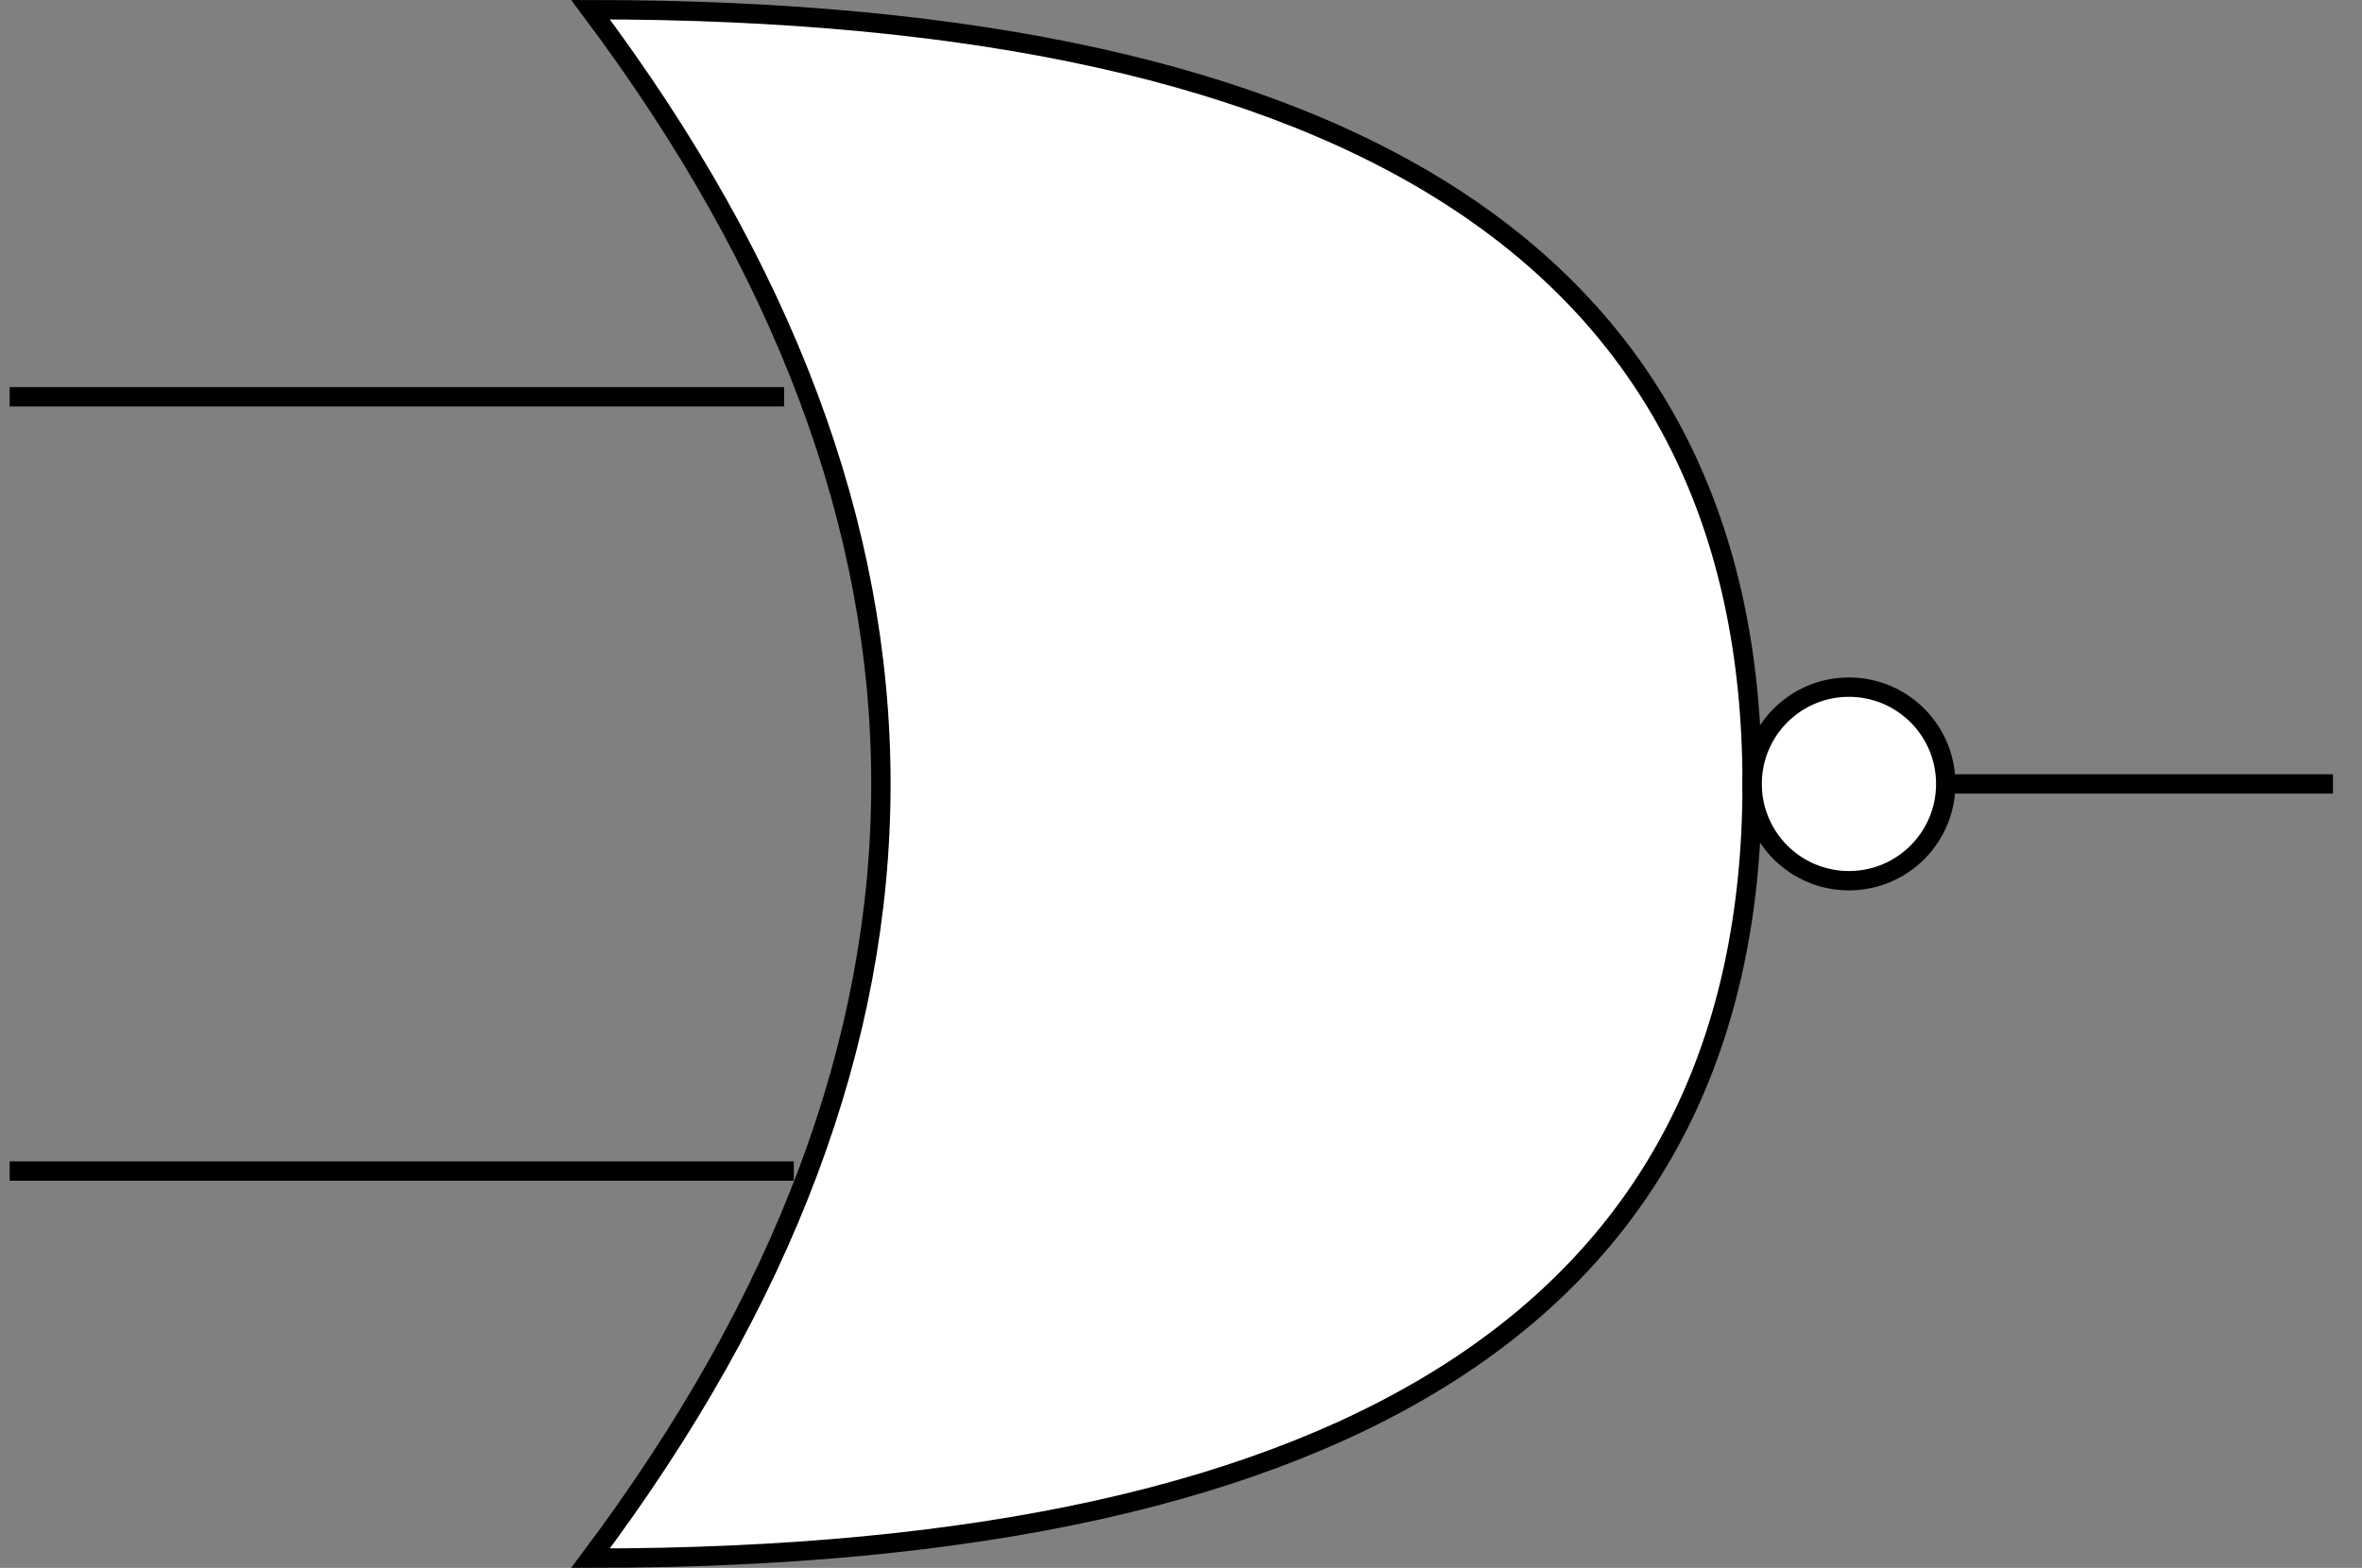 <?xml version="1.0" encoding="UTF-8"?>
<!-- Do not edit this file with editors other than diagrams.net -->
<!DOCTYPE svg PUBLIC "-//W3C//DTD SVG 1.1//EN" "http://www.w3.org/Graphics/SVG/1.1/DTD/svg11.dtd">
<svg xmlns="http://www.w3.org/2000/svg" xmlns:xlink="http://www.w3.org/1999/xlink" version="1.1" width="122px" height="81px" viewBox="-0.5 -0.5 122 81" content="&lt;mxfile host=&quot;app.diagrams.net&quot; modified=&quot;2022-02-23T12:42:42.534Z&quot; agent=&quot;5.0 (Windows NT 10.0; Win64; x64) AppleWebKit/537.36 (KHTML, like Gecko) Chrome/98.0.476.102 Safari/537.36&quot; version=&quot;16.6.2&quot; etag=&quot;5xlC-OCikJGq1LTMfXjy&quot; type=&quot;google&quot;&gt;&lt;diagram id=&quot;PH1U_GLiThVlO7cC_qRx&quot;&gt;zVZNb9swDP01vg62HCfNcUu69jKgQA7rjoLF2gJky5CV2t6vn1TRH4qTJhg8LEAO4hNF6fGRoYN4V7RPilb5D8lABCRkbRDvA0KiFSGB/YWsc8gmTByQKc7QaQQO/DcgGCJ65Axqz1FLKTSvfDCVZQmp9jCqlGx8tzcp/FsrmsEMOKRUzNGfnOncoQ9kM+LPwLO8vzlab91OQXtnZFLnlMlmAsWPQbxTUmq3KtodCJu8Pi/u3PcLu8PDFJT6lgMoxDsVR+SG79JdT9Y8sbLLVqog/tbkXMOhoqmFGiOvwXJdCGNFZonhQGloLz4pGoiaCgFZgFadccEDMaamGTO7RiifJPUBMYpaZkOgka5ZIOPz7OPr7KFkX23FGKuUJfhslTyWDGywcOAObFY7V5lPqCZnqPaYAkE1f/fDn+OPN7xIbi4mIXYZOclYLY8qBXSa1kh/DgVZ4bkLYTRVGehZmI/cDxxvkmO1qBwm6ap7tcaXaJP0wK8PYLT37dR9302tF1DcPB/U5wK7BHj9dDear/9S84j4op/GWU70ZFnRW65fcceundwJWqPY1ugmxqnUtSGoTy69IL9LKabpXuQ/37rJQtWw+mfVsL6hGoQwcx6uzyJaV274v/HWFsgSw2nrJyJOZrMqOqNmtMCs2txln9zQE2T+L3lvbbL9vLz/e5sYc/wkdO7jh3X8+Ac=&lt;/diagram&gt;&lt;/mxfile&gt;"><rect x="-0.5" y="-0.5" width="122" height="81" fill="#808080" stroke="none"/><defs/><g><path d="M 30 0 Q 90 0 90 40 Q 90 80 30 80 Q 60 40 30 0 Z" fill="rgb(255, 255, 255)" stroke="rgb(0, 0, 0)" stroke-miterlimit="10" pointer-events="all"/><path d="M 0 20 L 40 20" fill="none" stroke="rgb(0, 0, 0)" stroke-miterlimit="10" pointer-events="stroke"/><path d="M 0 60 L 40.5 60" fill="none" stroke="rgb(0, 0, 0)" stroke-miterlimit="10" pointer-events="stroke"/><path d="M 100 40 L 120 40" fill="none" stroke="rgb(0, 0, 0)" stroke-miterlimit="10" pointer-events="stroke"/><ellipse cx="95" cy="40" rx="5" ry="5" fill="rgb(255, 255, 255)" stroke="rgb(0, 0, 0)" pointer-events="all"/></g></svg>
